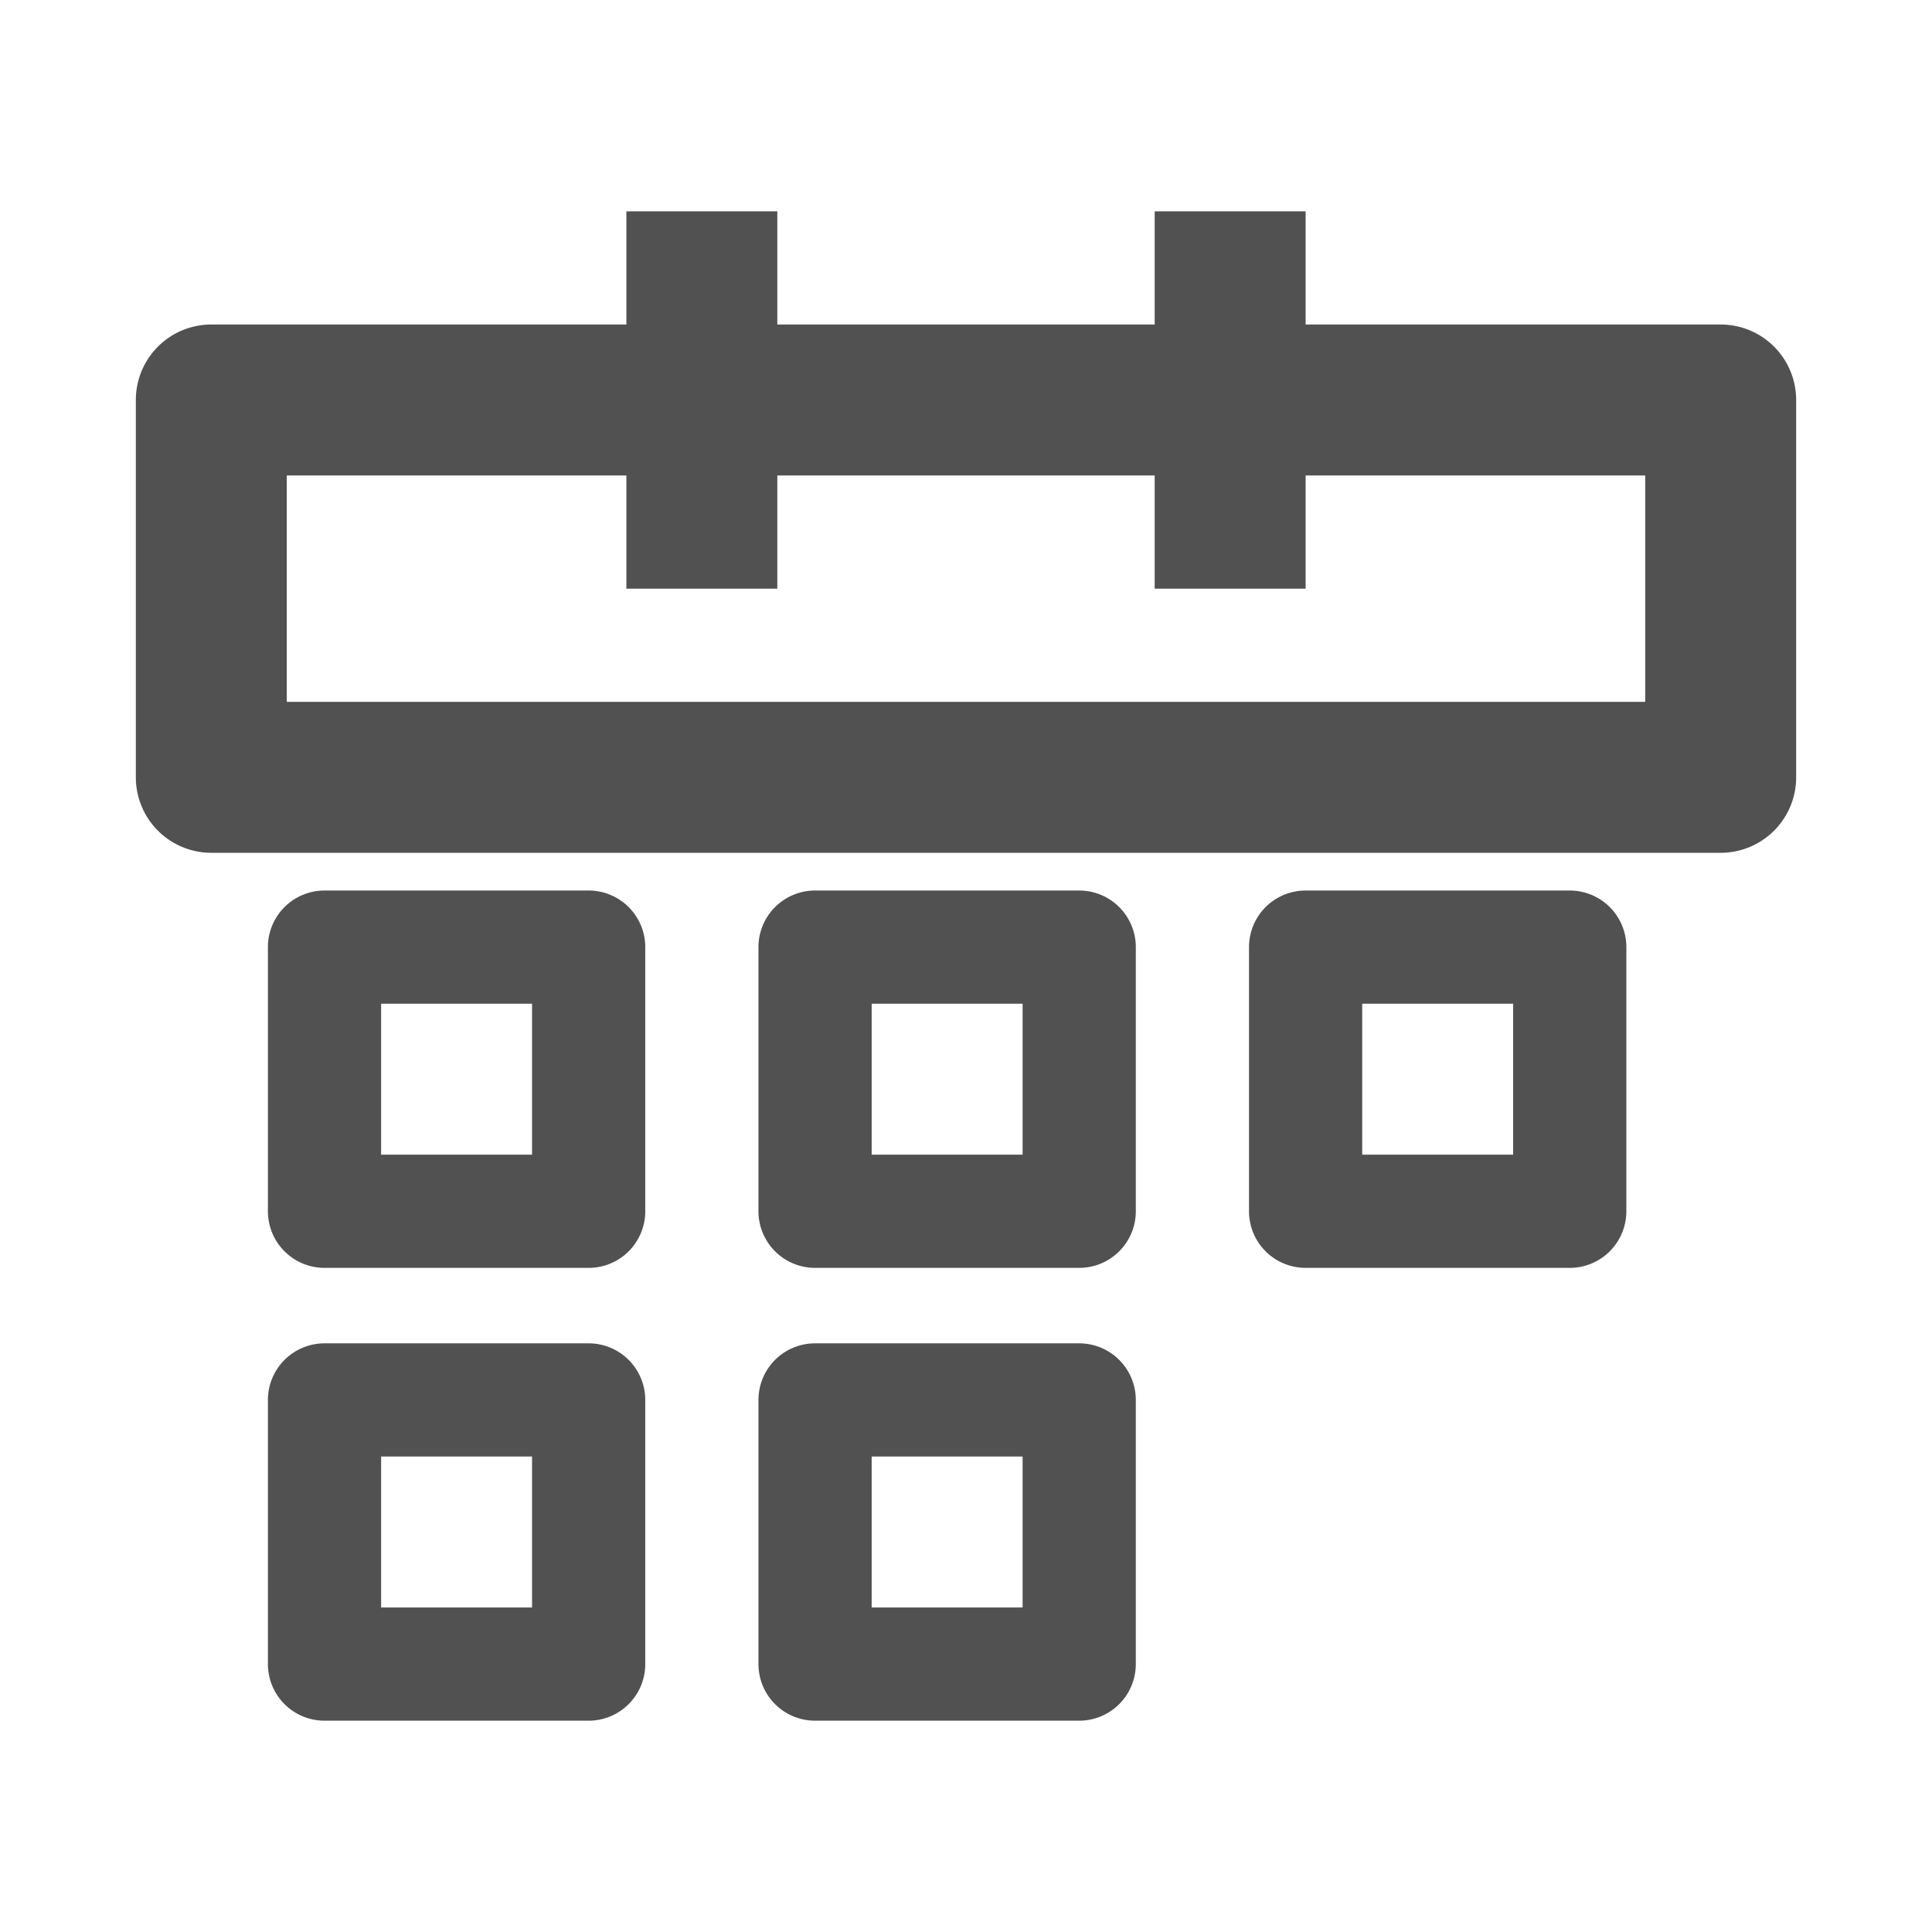 <svg t="1722480431626" class="icon" viewBox="0 0 1024 1024" version="1.1" xmlns="http://www.w3.org/2000/svg" p-id="6021" width="16" height="16">
    <path d="M312 472a30 30 0 0 1 30 30v140A30 30 0 0 1 312 672H172a30 30 0 0 1-30-30v-140A30 30 0 0 1 172 472h140z m-30 60h-80v80h80v-80zM572 472a30 30 0 0 1 30 30v140A30 30 0 0 1 572 672h-140a30 30 0 0 1-30-30v-140A30 30 0 0 1 432 472h140z m-30 60h-80v80h80v-80zM312 712a30 30 0 0 1 30 30v140A30 30 0 0 1 312 912H172a30 30 0 0 1-30-30v-140A30 30 0 0 1 172 712h140z m-30 60h-80v80h80v-80zM572 712a30 30 0 0 1 30 30v140A30 30 0 0 1 572 912h-140a30 30 0 0 1-30-30v-140A30 30 0 0 1 432 712h140z m-30 60h-80v80h80v-80zM832 472a30 30 0 0 1 30 30v140A30 30 0 0 1 832 672h-140a30 30 0 0 1-30-30v-140A30 30 0 0 1 692 472h140z m-30 60h-80v80h80v-80zM412 112v60h200V112h80v60h220a40 40 0 0 1 40 40v200a40 40 0 0 1-40 40H112a40 40 0 0 1-40-40V212a40 40 0 0 1 40-40h220V112h80z m-80 140H152v120h720v-120h-180v60h-80v-60H412v60h-80v-60z" fill="#515151" p-id="6022"></path>
</svg>
